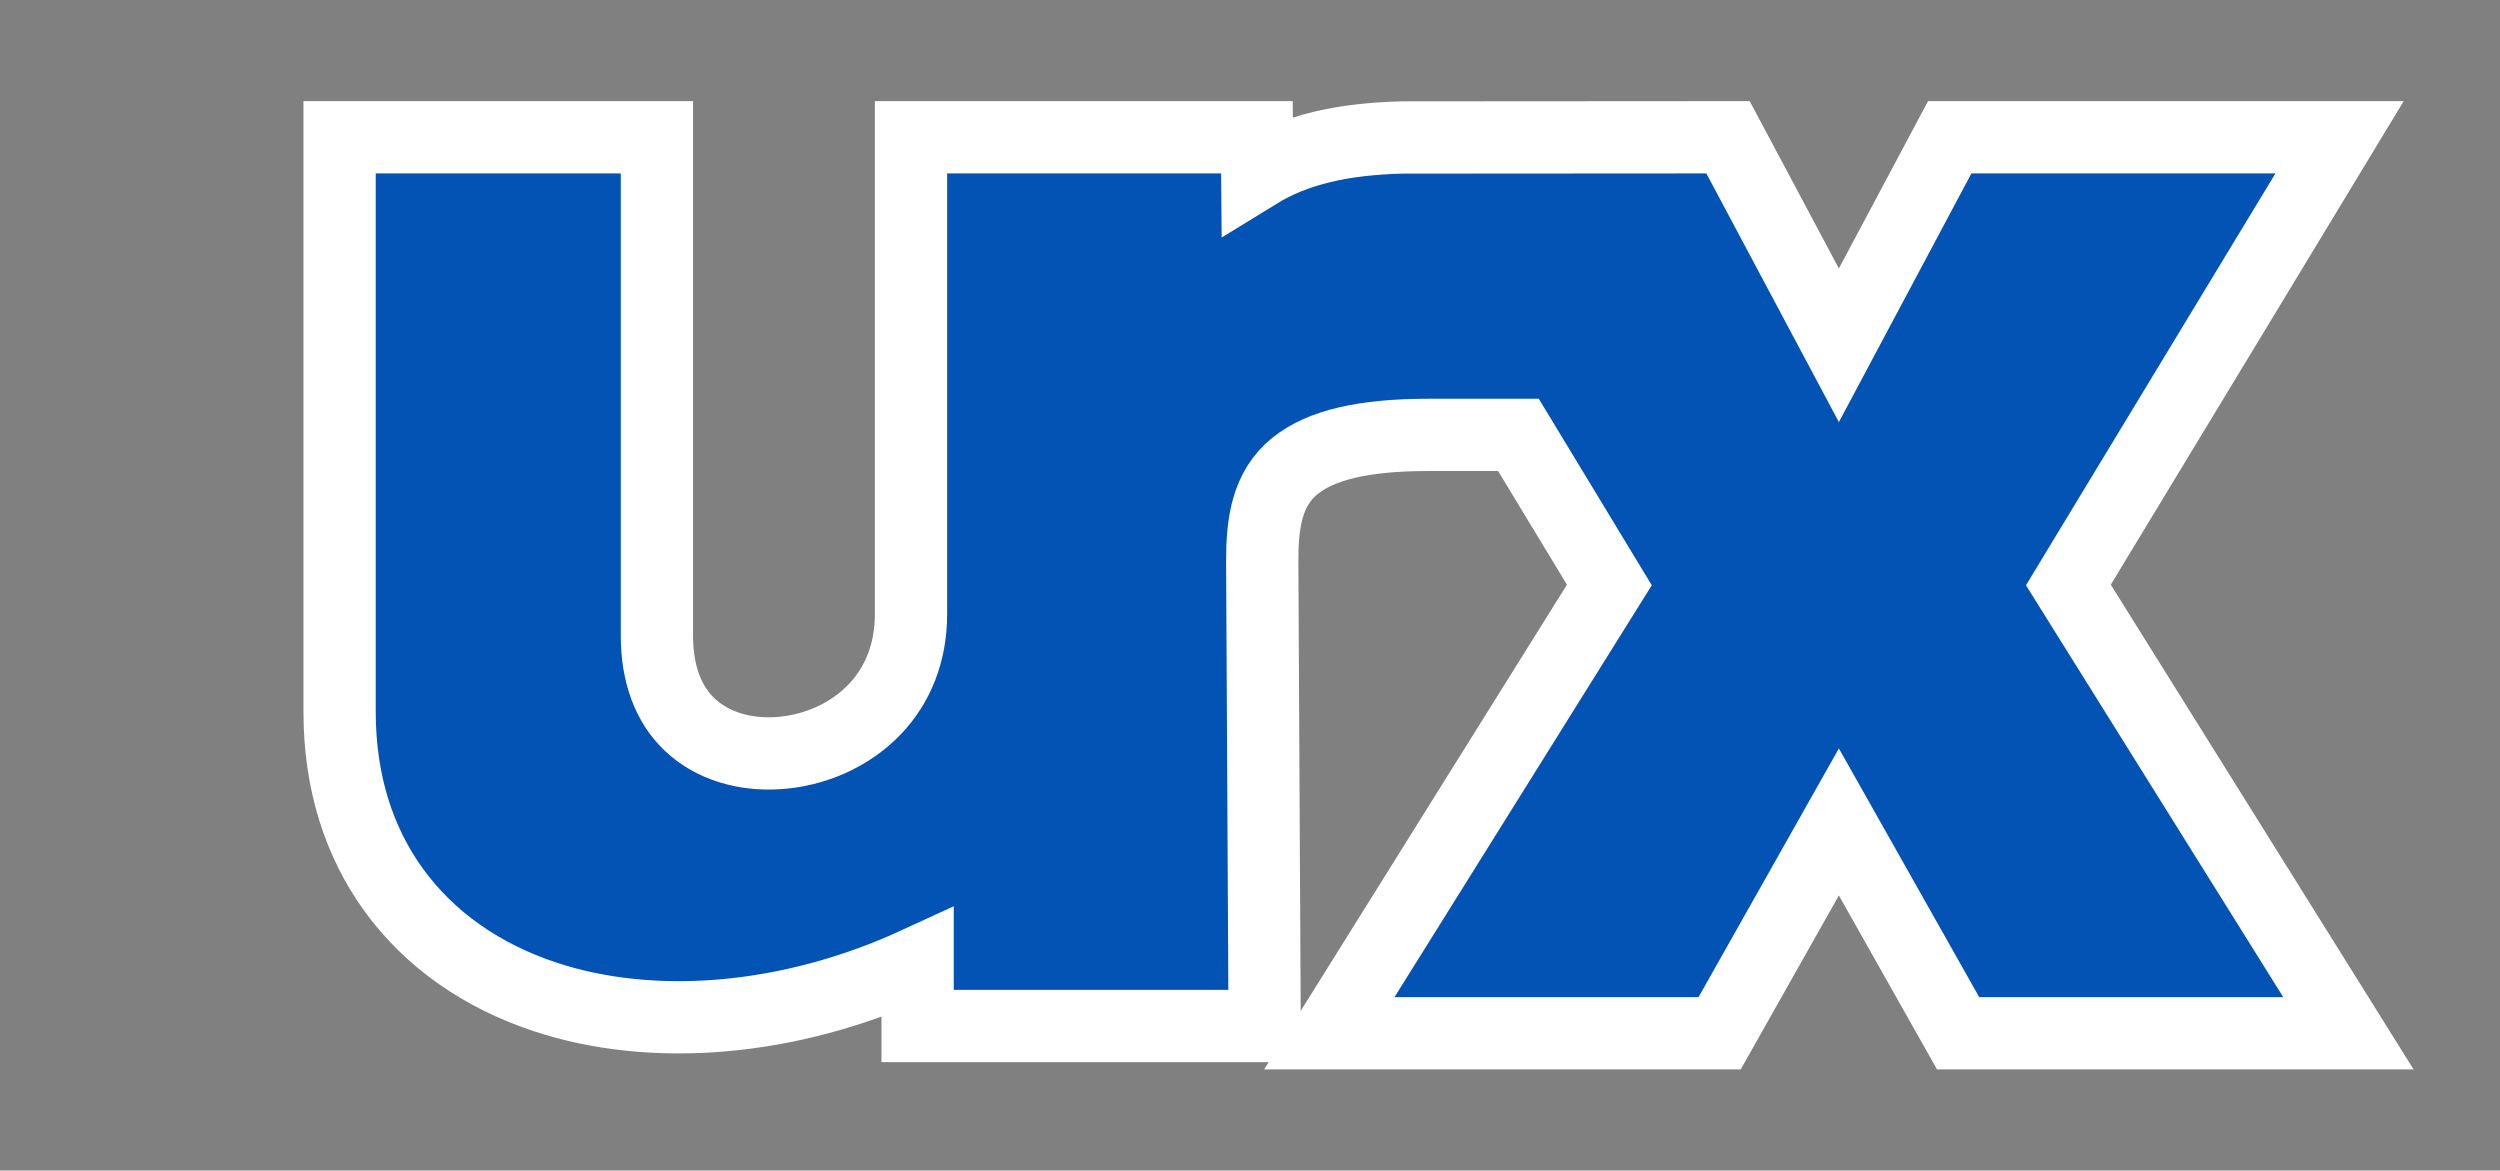 <?xml version="1.0" encoding="UTF-8"?>
<svg width="173px" height="81px" viewBox="0 0 173 81" version="1.1" xmlns="http://www.w3.org/2000/svg" xmlns:xlink="http://www.w3.org/1999/xlink">
    <rect x="0" y="0" width="173" height="81" fill="#808080" stroke="none"/>
    <title>logo</title>
    <g id="Page-1" stroke="none" stroke-width="1" fill="none" fill-rule="evenodd">
        <g id="Desktop-HD" transform="translate(-95, -139)" fill="#0253B3" stroke="#FFFFFF" stroke-width="5">
            <g id="logo" transform="translate(95, 139)">
                <path d="M119.579,9.499 L127.25,23.892 L134.921,9.5 L161.898,9.5 L143.132,40.48 L162.509,71.5 L135.501,71.5 L127.25,56.879 L118.999,71.5 L91.991,71.5 L111.368,40.48 L105.076,30.094 L98.846,30.094 C94.346,30.094 91.414,30.799 89.625,32.233 C87.65,33.817 87.347,36.241 87.346,38.814 L87.346,38.814 L87.513,71 L63.5,71 L63.5,66.618 C54.549,70.744 45.092,71.426 37.718,68.984 C33.377,67.546 29.733,65.038 27.216,61.542 C24.885,58.306 23.5,54.208 23.5,49.25 L23.5,49.25 L23.5,9.5 L45.458,9.5 L45.458,44 C45.458,46.715 46.29,48.766 47.702,50.118 C49.319,51.665 51.604,52.266 53.874,52.115 C56.321,51.952 58.791,50.914 60.557,49.056 C62.076,47.457 63.042,45.245 63.042,42.5 L63.042,42.5 L63.042,9.5 L86.978,9.5 L87,11.986 C89.706,10.321 92.961,9.62 97.013,9.514 L97.013,9.514 L119.579,9.499 Z" id="Combined-Shape-Copy-3"></path>
            </g>
        </g>
    </g>
</svg>